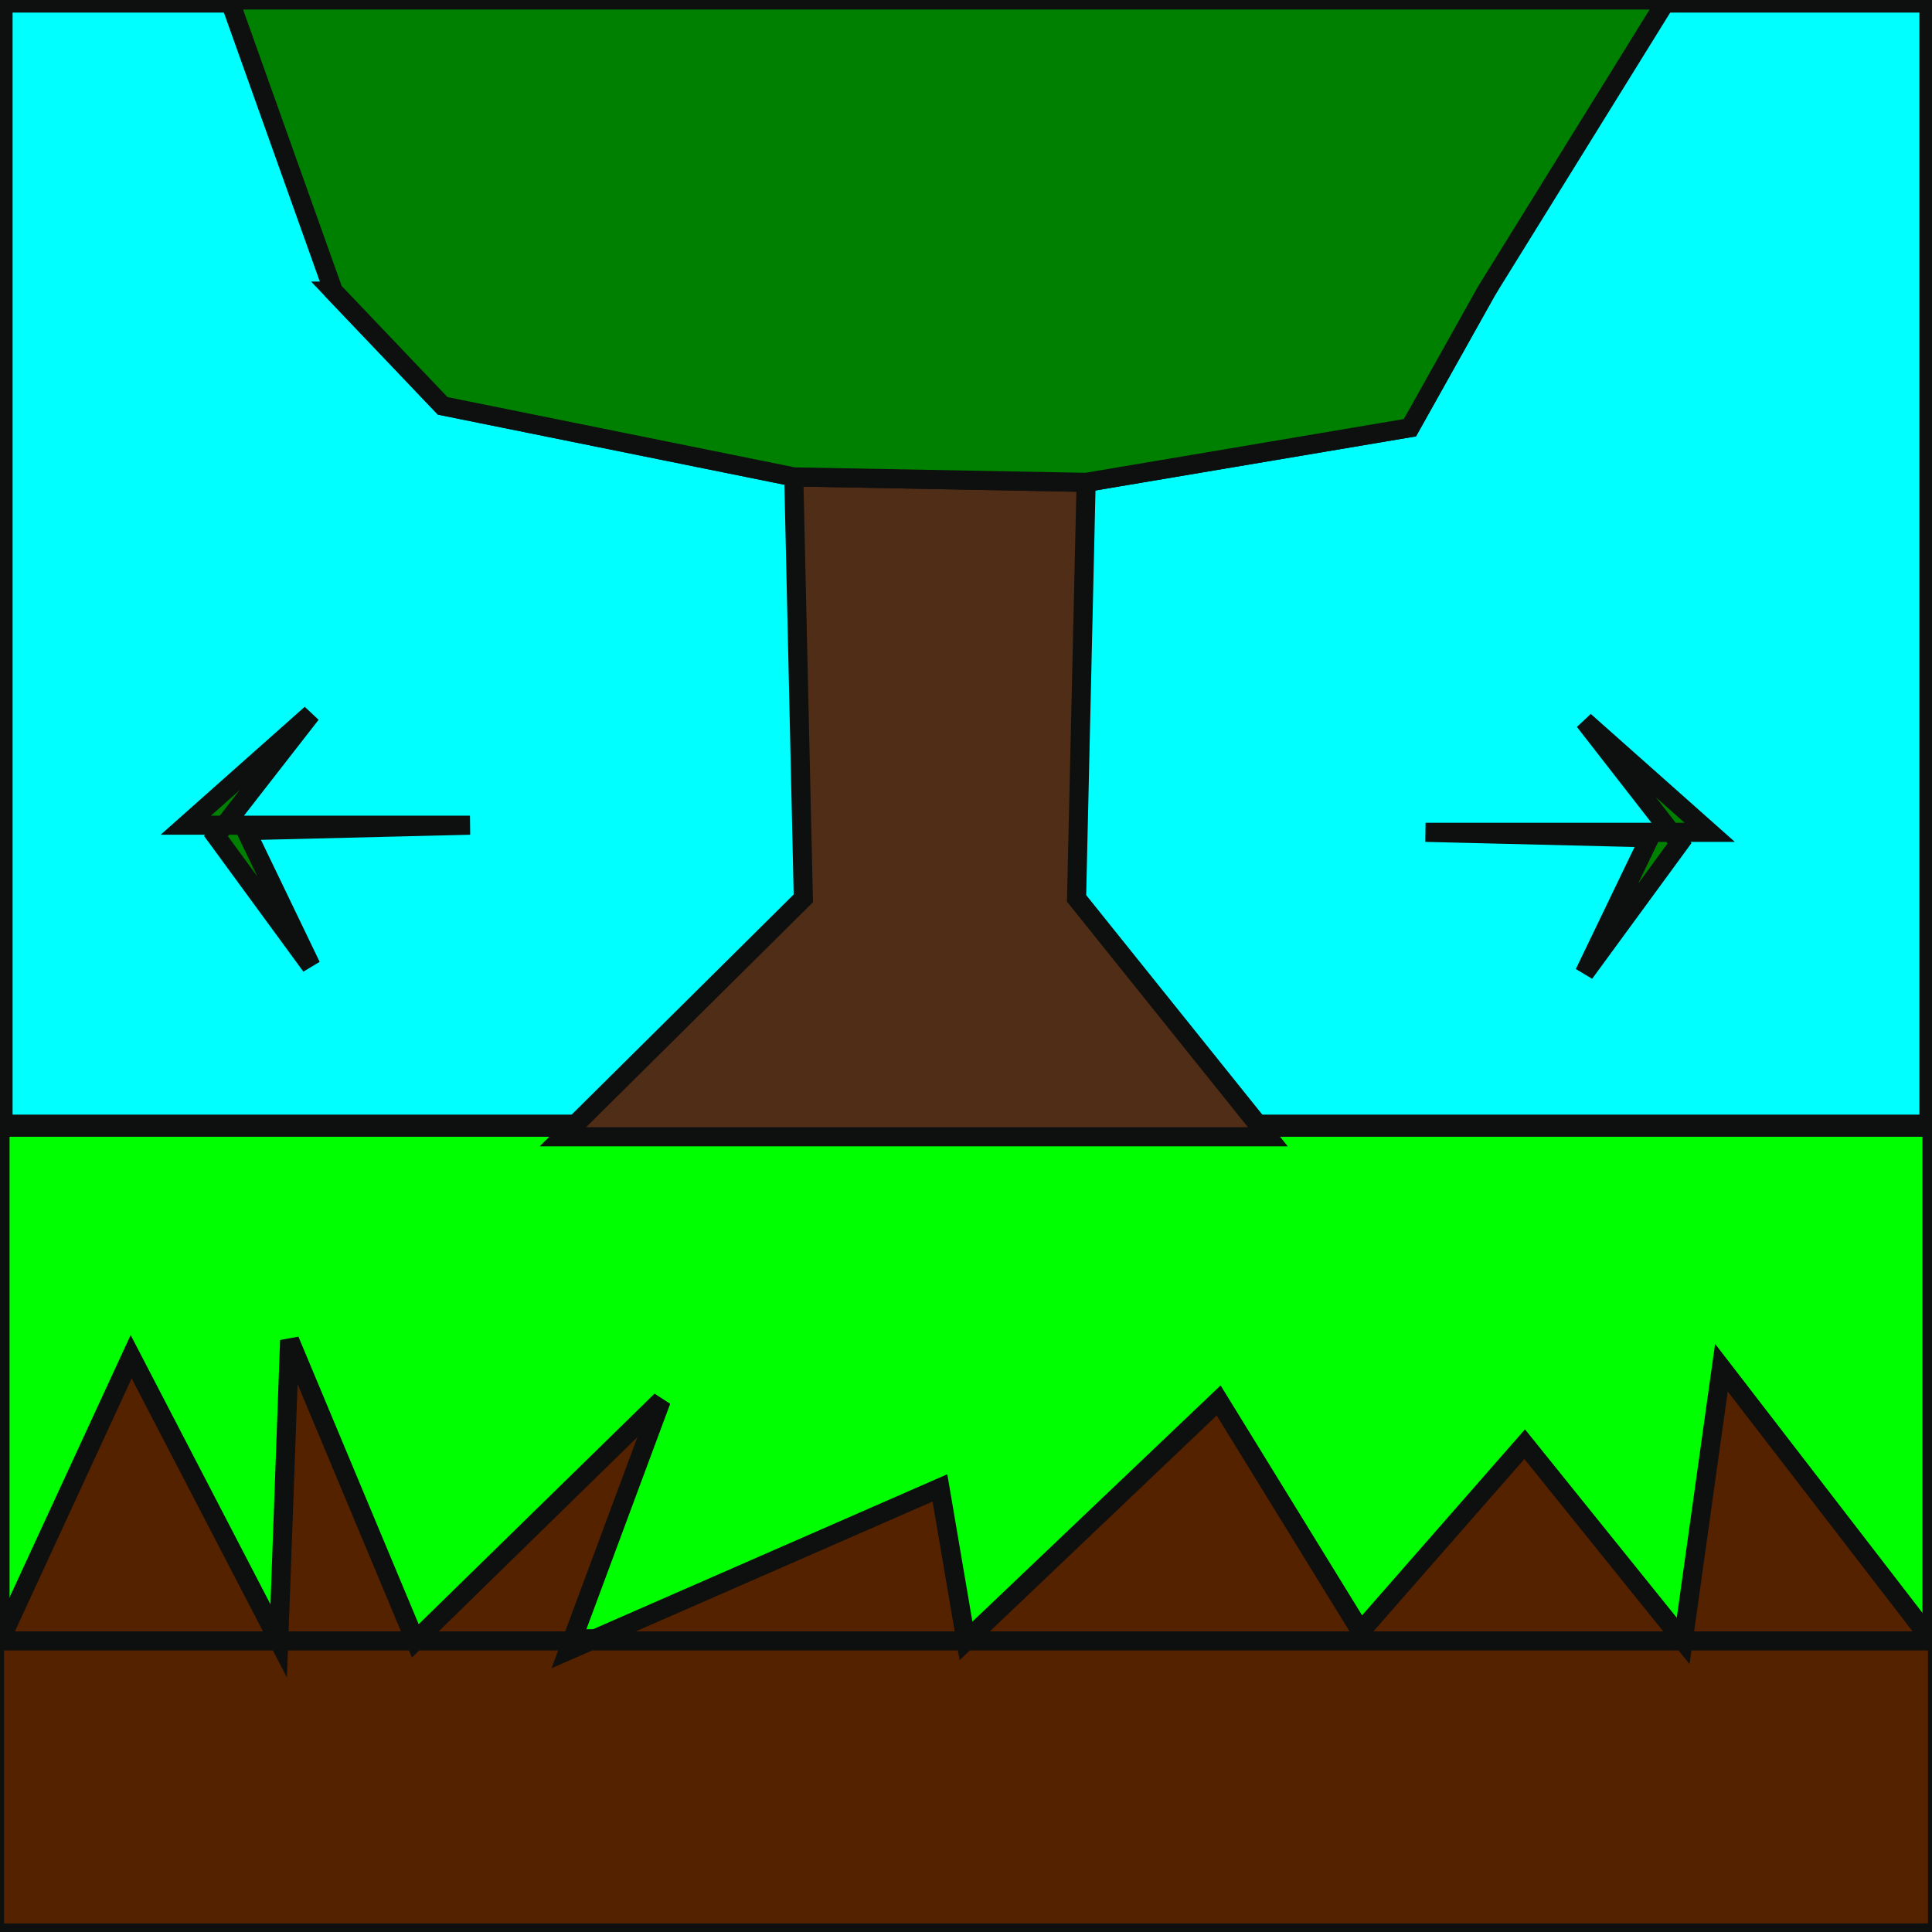 <?xml version="1.0" encoding="UTF-8" standalone="no"?>
<!-- Created with Inkscape (http://www.inkscape.org/) -->

<svg
   width="200mm"
   height="200mm"
   viewBox="0 0 200 200"
   version="1.1"
   id="svg5"
   inkscape:version="1.2 (dc2aedaf03, 2022-05-15)"
   sodipodi:docname="key2.svg"
   xmlns:inkscape="http://www.inkscape.org/namespaces/inkscape"
   xmlns:sodipodi="http://sodipodi.sourceforge.net/DTD/sodipodi-0.dtd"
   xmlns:xlink="http://www.w3.org/1999/xlink"
   xmlns="http://www.w3.org/2000/svg"
   xmlns:svg="http://www.w3.org/2000/svg">
  <sodipodi:namedview
     id="namedview7"
     pagecolor="#ffffff"
     bordercolor="#cccccc"
     borderopacity="1"
     inkscape:showpageshadow="0"
     inkscape:pageopacity="1"
     inkscape:pagecheckerboard="0"
     inkscape:deskcolor="#d1d1d1"
     inkscape:document-units="mm"
     showgrid="false"
     inkscape:zoom="0.46769781"
     inkscape:cx="376.31136"
     inkscape:cy="470.3892"
     inkscape:window-width="1366"
     inkscape:window-height="705"
     inkscape:window-x="-8"
     inkscape:window-y="-8"
     inkscape:window-maximized="1"
     inkscape:current-layer="layer1" />
  <defs
     id="defs2">
    <linearGradient
       inkscape:collect="always"
       id="linearGradient1877">
      <stop
         style="stop-color:#545454;stop-opacity:1;"
         offset="0"
         id="stop1873" />
      <stop
         style="stop-color:#808080;stop-opacity:0.286;"
         offset="1"
         id="stop1875" />
    </linearGradient>
    <linearGradient
       inkscape:collect="always"
       xlink:href="#linearGradient1877"
       id="linearGradient1879"
       x1="82.171"
       y1="62.866"
       x2="112.434"
       y2="62.866"
       gradientUnits="userSpaceOnUse"
       gradientTransform="translate(0,30.134)" />
  </defs>
  <g
     inkscape:label="Camada 1"
     inkscape:groupmode="layer"
     id="layer1">
    <g
       id="g10763">
      <rect
         style="fill:#000000;fill-rule:evenodd;stroke:#0e0f0f;stroke-width:1.977"
         id="rect1465"
         width="200"
         height="200"
         x="0"
         y="0" />
      <ellipse
         style="fill:#f9f9f9;fill-rule:evenodd;stroke:#0e0f0f;stroke-width:1.977"
         id="path1571"
         cx="97.303"
         cy="144.974"
         rx="28.851"
         ry="9.051" />
      <ellipse
         style="fill:url(#linearGradient1879);fill-opacity:1;fill-rule:evenodd;stroke:#0e0f0f;stroke-width:1.977"
         id="path1848"
         cx="97.303"
         cy="93"
         rx="14.143"
         ry="13.083" />
      <rect
         style="fill:#00ff00;fill-opacity:1;fill-rule:evenodd;stroke:#0e0f0f;stroke-width:1.977"
         id="rect854"
         width="200"
         height="139.731"
         x="0"
         y="30.134" />
      <rect
         style="fill:#552200;fill-opacity:1;fill-rule:evenodd;stroke:#0e0f0f;stroke-width:1.407"
         id="rect2884"
         width="200.57"
         height="30.458"
         x="-0.285"
         y="169.357" />
      <path
         style="fill:#552200;fill-opacity:1;fill-rule:evenodd;stroke:#0e0f0f;stroke-width:1.977"
         d="m 28.851,169.866 1.131,-31.114 13.011,31.114 25.457,-24.891 -9.617,25.88 L 97.303,154.026 100,169.866 l 26.154,-24.891 14.709,23.903 16.971,-19.377 16.406,20.366 3.96,-28.286 21.8,28.286 v 0 H 0 l 13.577,-29.417 z"
         id="path3729" />
      <rect
         style="fill:#00ffff;fill-opacity:1;fill-rule:evenodd;stroke:#0e0f0f;stroke-width:2.291"
         id="rect3783"
         width="199.686"
         height="116.375"
         x="0.157"
         y="0.157" />
      <path
         style="fill:#502d16;fill-opacity:1;fill-rule:evenodd;stroke:#0e0f0f;stroke-width:1.977"
         d="m 131.246,117.677 -19.8,-24.677 0.989,-43.066 23.337,-19.8 H 56.006 L 82.171,49.369 83.16,93 58.269,117.677 Z"
         id="path3848" />
      <path
         style="fill:#008000;fill-opacity:1;fill-rule:evenodd;stroke:#0e0f0f;stroke-width:1.977"
         d="m 34.509,30.134 11.314,11.88 36.349,7.354 30.263,0.566 33.52,-5.657 7.92,-14.143 z"
         id="path3913" />
      <path
         style="fill:#008000;fill-opacity:1;fill-rule:evenodd;stroke:#0e0f0f;stroke-width:1.977"
         d="M 45.823,42.014 34.509,30.134 23.76,0 h 148.783 l -18.669,30.134 -7.92,14.143 -33.52,5.657 -30.263,-0.566 z"
         id="path4704" />
      <path
         style="fill:#008000;fill-opacity:1;fill-rule:evenodd;stroke:#0e0f0f;stroke-width:1.977"
         d="M 48.651,85.423 H 19.234 L 32.202,73.906 22.358,86.554 32.202,100 25.457,85.989 Z"
         id="path4706" />
      <path
         style="fill:#008000;fill-opacity:1;fill-rule:evenodd;stroke:#0e0f0f;stroke-width:1.977"
         d="m 147.572,86.162 h 29.417 l -12.968,-11.517 9.844,12.649 -9.844,13.446 6.745,-14.011 z"
         id="path4706-7" />
    </g>
  </g>
</svg>
